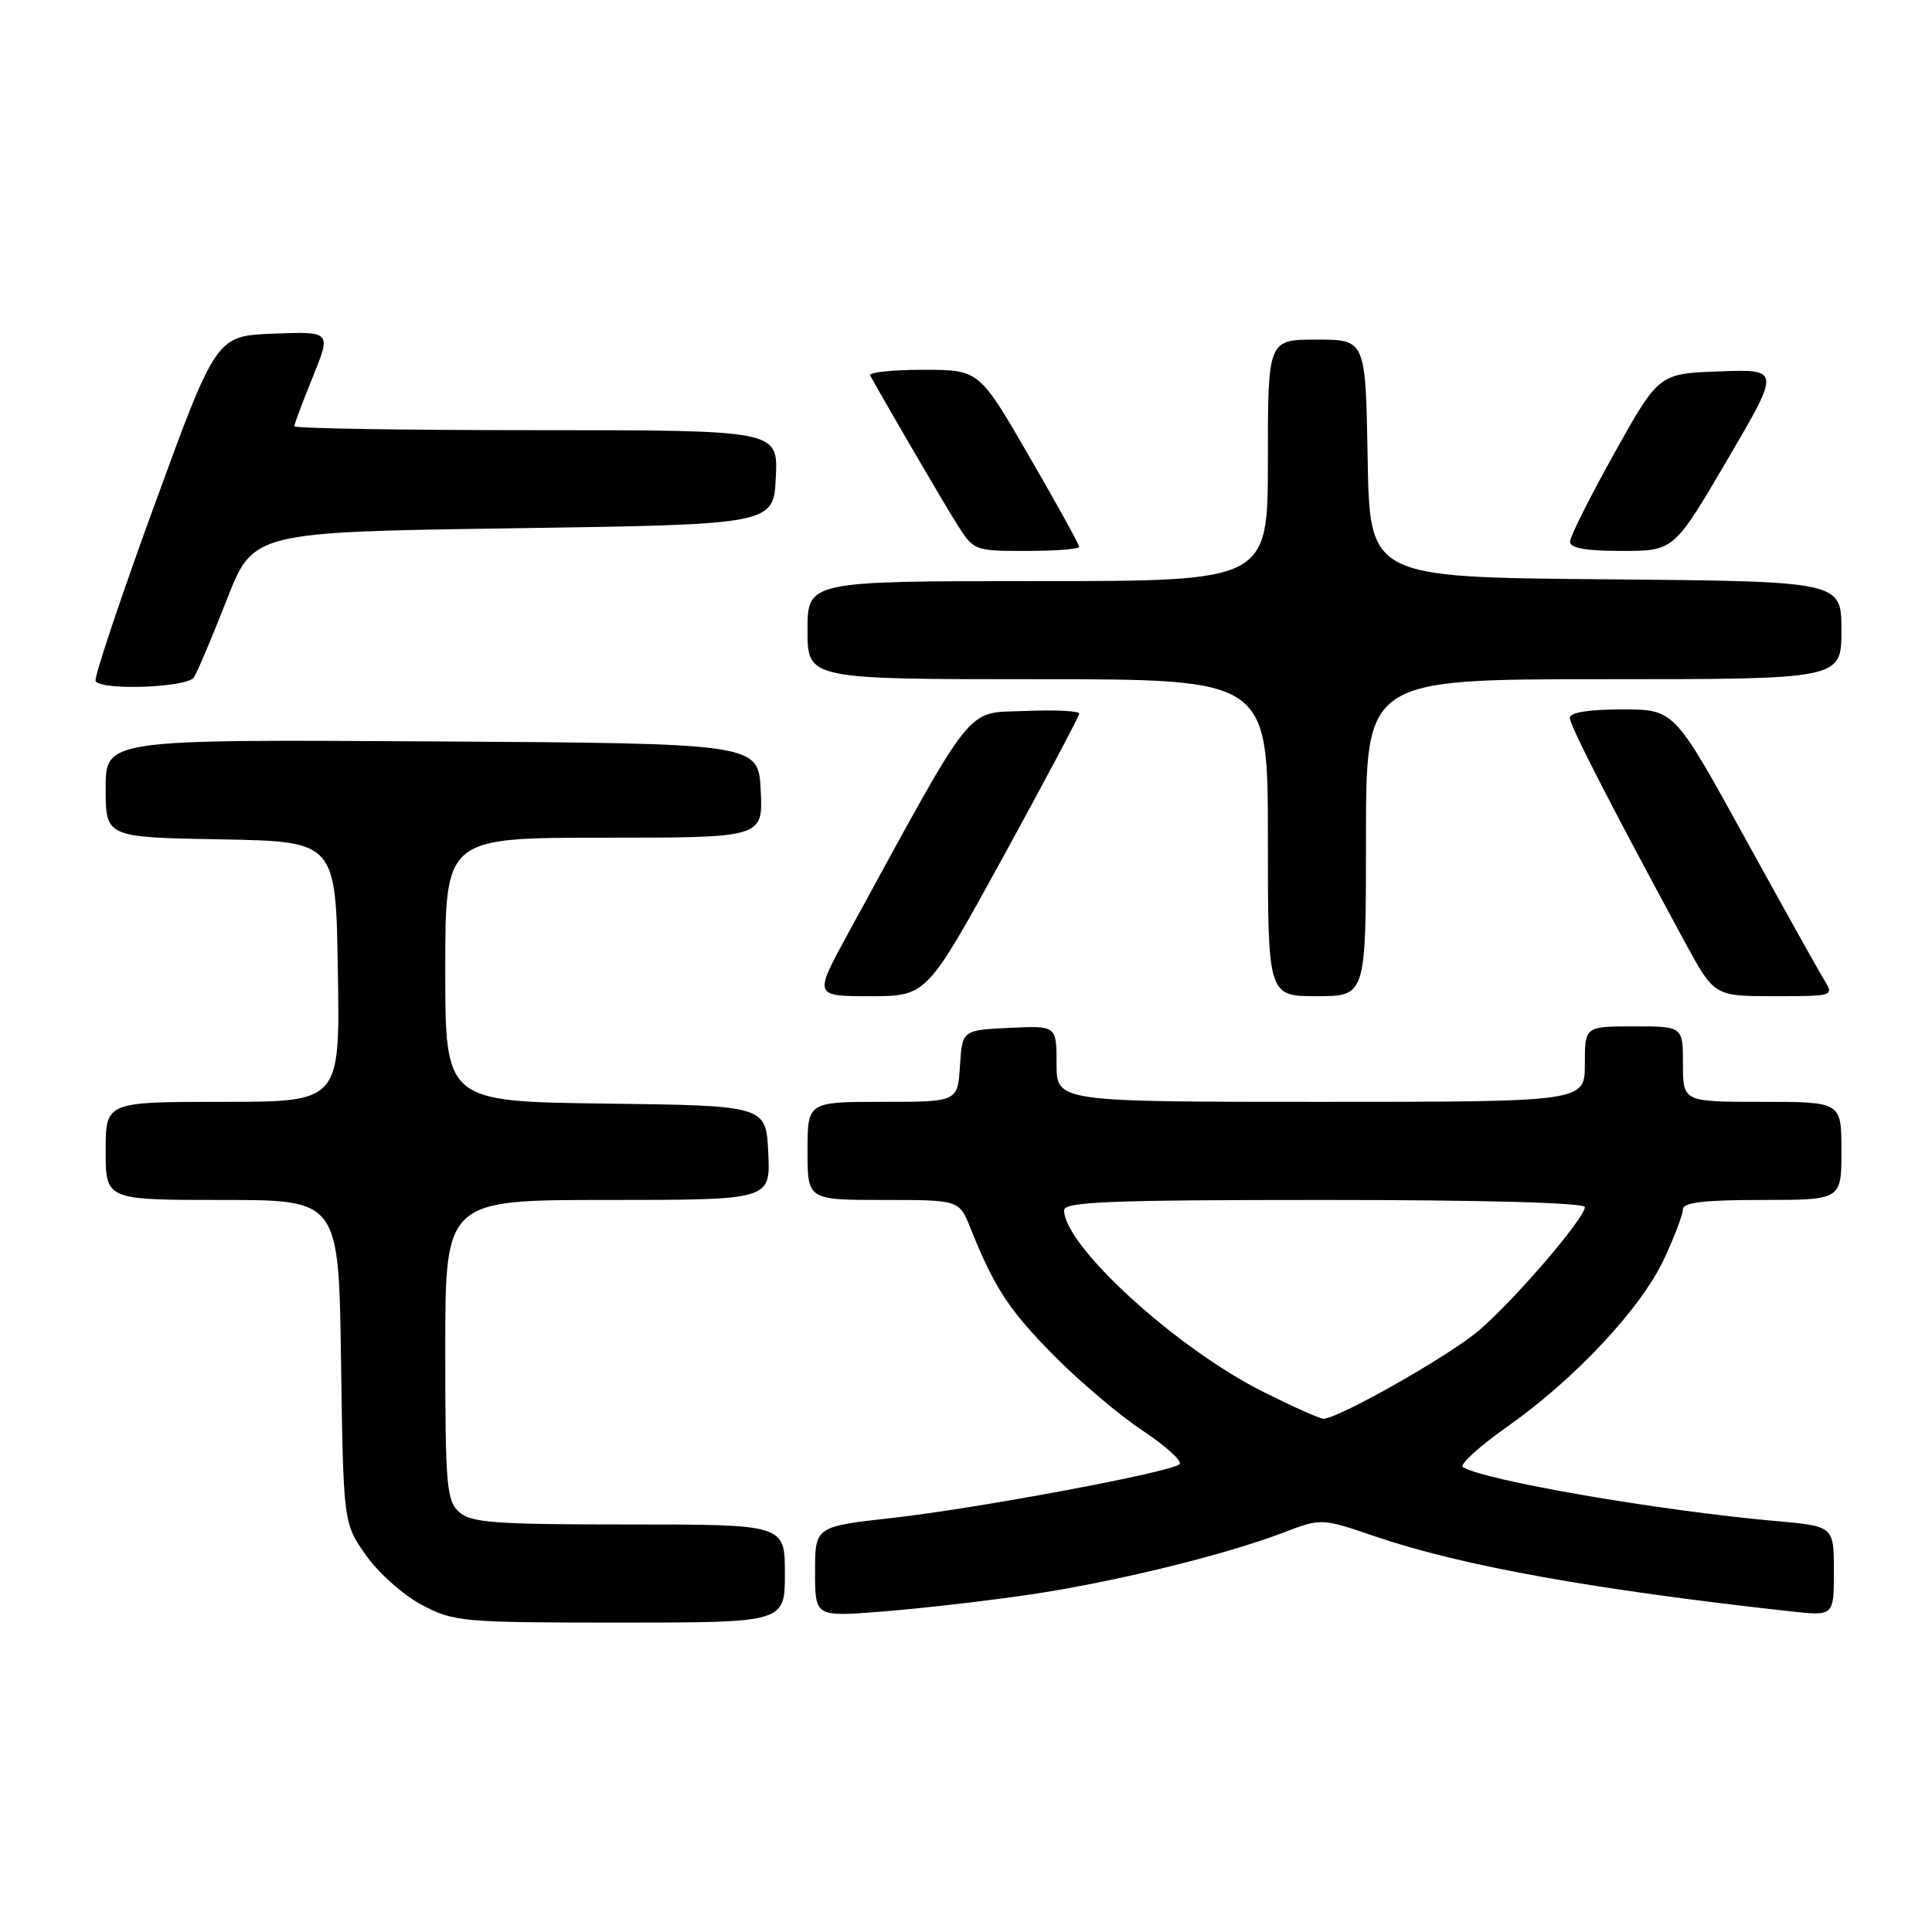 <?xml version="1.0" encoding="UTF-8" standalone="no"?>
<!DOCTYPE svg PUBLIC "-//W3C//DTD SVG 1.1//EN" "http://www.w3.org/Graphics/SVG/1.1/DTD/svg11.dtd" >
<svg xmlns="http://www.w3.org/2000/svg" xmlns:xlink="http://www.w3.org/1999/xlink" version="1.1" viewBox="0 0 256 256">
 <g >
 <path fill="currentColor"
d=" M 104.00 208.50 C 104.00 202.00 104.00 202.00 83.33 202.00 C 65.50 202.00 62.41 201.77 60.83 200.35 C 59.17 198.85 59.00 196.80 59.00 178.85 C 59.00 159.00 59.00 159.00 80.55 159.00 C 102.10 159.00 102.10 159.00 101.80 152.75 C 101.50 146.50 101.50 146.50 80.25 146.23 C 59.00 145.96 59.00 145.96 59.00 128.48 C 59.00 111.00 59.00 111.00 80.05 111.00 C 101.10 111.00 101.10 111.00 100.80 104.75 C 100.50 98.50 100.50 98.50 57.25 98.24 C 14.00 97.98 14.00 97.98 14.00 104.46 C 14.00 110.95 14.00 110.95 29.25 111.22 C 44.50 111.50 44.50 111.50 44.77 128.75 C 45.05 146.00 45.05 146.00 29.52 146.00 C 14.00 146.00 14.00 146.00 14.00 152.50 C 14.00 159.00 14.00 159.00 29.44 159.00 C 44.89 159.00 44.89 159.00 45.19 180.42 C 45.50 201.83 45.50 201.83 48.50 206.09 C 50.15 208.43 53.48 211.39 55.91 212.67 C 60.13 214.90 61.22 215.00 82.16 215.00 C 104.00 215.00 104.00 215.00 104.00 208.50 Z  M 135.86 211.38 C 147.13 209.75 161.90 206.17 169.99 203.10 C 175.10 201.15 175.10 201.15 182.30 203.61 C 193.67 207.48 211.14 210.63 237.25 213.51 C 243.00 214.14 243.00 214.14 243.00 208.19 C 243.00 202.23 243.00 202.23 235.25 201.54 C 219.93 200.18 196.71 196.18 193.85 194.40 C 193.34 194.09 195.98 191.68 199.71 189.05 C 208.72 182.70 217.47 173.34 220.51 166.80 C 221.87 163.89 222.98 160.94 222.99 160.25 C 223.00 159.33 225.77 159.00 233.50 159.00 C 244.00 159.00 244.00 159.00 244.00 152.50 C 244.00 146.00 244.00 146.00 233.50 146.00 C 223.00 146.00 223.00 146.00 223.00 141.00 C 223.00 136.00 223.00 136.00 216.50 136.00 C 210.00 136.00 210.00 136.00 210.00 141.00 C 210.00 146.00 210.00 146.00 175.00 146.00 C 140.00 146.00 140.00 146.00 140.00 140.95 C 140.00 135.90 140.00 135.90 133.75 136.20 C 127.50 136.50 127.50 136.50 127.20 141.25 C 126.89 146.00 126.89 146.00 116.95 146.00 C 107.00 146.00 107.00 146.00 107.00 152.50 C 107.00 159.00 107.00 159.00 117.05 159.00 C 127.10 159.00 127.10 159.00 128.60 162.75 C 131.76 170.64 133.69 173.59 139.66 179.63 C 143.05 183.06 148.36 187.55 151.45 189.60 C 154.54 191.65 156.72 193.64 156.29 194.02 C 155.06 195.10 129.65 199.85 118.25 201.13 C 108.00 202.28 108.00 202.28 108.00 208.26 C 108.00 214.24 108.00 214.24 116.75 213.55 C 121.56 213.18 130.16 212.20 135.86 211.38 Z  M 132.90 113.59 C 138.45 103.47 143.00 94.90 143.00 94.55 C 143.00 94.20 139.75 94.04 135.78 94.21 C 127.80 94.53 129.41 92.51 112.34 123.75 C 107.84 132.00 107.84 132.00 115.31 132.00 C 122.79 132.00 122.79 132.00 132.90 113.59 Z  M 181.00 111.00 C 181.00 90.00 181.00 90.00 212.50 90.00 C 244.00 90.00 244.00 90.00 244.00 83.51 C 244.00 77.03 244.00 77.03 212.75 76.76 C 181.50 76.50 181.50 76.50 181.22 60.75 C 180.95 45.00 180.95 45.00 174.47 45.00 C 168.00 45.00 168.00 45.00 168.00 61.00 C 168.00 77.00 168.00 77.00 137.50 77.00 C 107.00 77.00 107.00 77.00 107.00 83.50 C 107.00 90.00 107.00 90.00 137.50 90.00 C 168.00 90.00 168.00 90.00 168.00 111.00 C 168.00 132.00 168.00 132.00 174.50 132.00 C 181.00 132.00 181.00 132.00 181.00 111.00 Z  M 241.66 129.75 C 240.90 128.51 236.13 119.96 231.06 110.75 C 221.84 94.00 221.84 94.00 214.92 94.00 C 210.55 94.00 208.00 94.41 208.00 95.10 C 208.00 96.12 213.47 106.78 223.21 124.75 C 227.14 132.00 227.14 132.00 235.09 132.00 C 243.05 132.00 243.05 132.00 241.66 129.75 Z  M 25.69 89.76 C 26.14 89.08 28.09 84.47 30.03 79.51 C 33.55 70.50 33.55 70.50 68.03 70.00 C 102.50 69.50 102.50 69.50 102.80 63.25 C 103.10 57.00 103.10 57.00 71.05 57.00 C 53.42 57.00 39.00 56.77 39.00 56.48 C 39.00 56.19 40.10 53.25 41.45 49.94 C 43.89 43.92 43.89 43.92 36.27 44.21 C 28.65 44.50 28.65 44.50 20.44 67.00 C 15.92 79.38 12.43 89.84 12.67 90.25 C 13.44 91.53 24.81 91.11 25.69 89.76 Z  M 143.00 72.46 C 143.00 72.16 140.02 66.76 136.37 60.46 C 129.74 49.00 129.74 49.00 122.31 49.00 C 118.22 49.00 115.07 49.34 115.30 49.75 C 117.58 53.86 124.83 66.30 126.68 69.25 C 129.03 73.00 129.03 73.00 136.01 73.00 C 139.86 73.00 143.00 72.76 143.00 72.46 Z  M 228.86 60.96 C 235.92 48.92 235.92 48.92 227.87 49.21 C 219.81 49.50 219.81 49.50 213.94 60.00 C 210.72 65.78 208.06 71.06 208.04 71.75 C 208.01 72.63 210.03 73.00 214.90 73.00 C 221.80 73.00 221.80 73.00 228.86 60.96 Z  M 167.45 184.46 C 155.94 178.72 141.00 165.10 141.00 160.36 C 141.00 159.24 147.13 159.00 175.50 159.00 C 196.57 159.00 210.00 159.37 210.00 159.95 C 210.00 161.41 200.70 172.24 195.97 176.29 C 192.07 179.63 177.30 188.01 175.35 187.99 C 174.88 187.99 171.33 186.40 167.45 184.46 Z "/>
</g>
</svg>